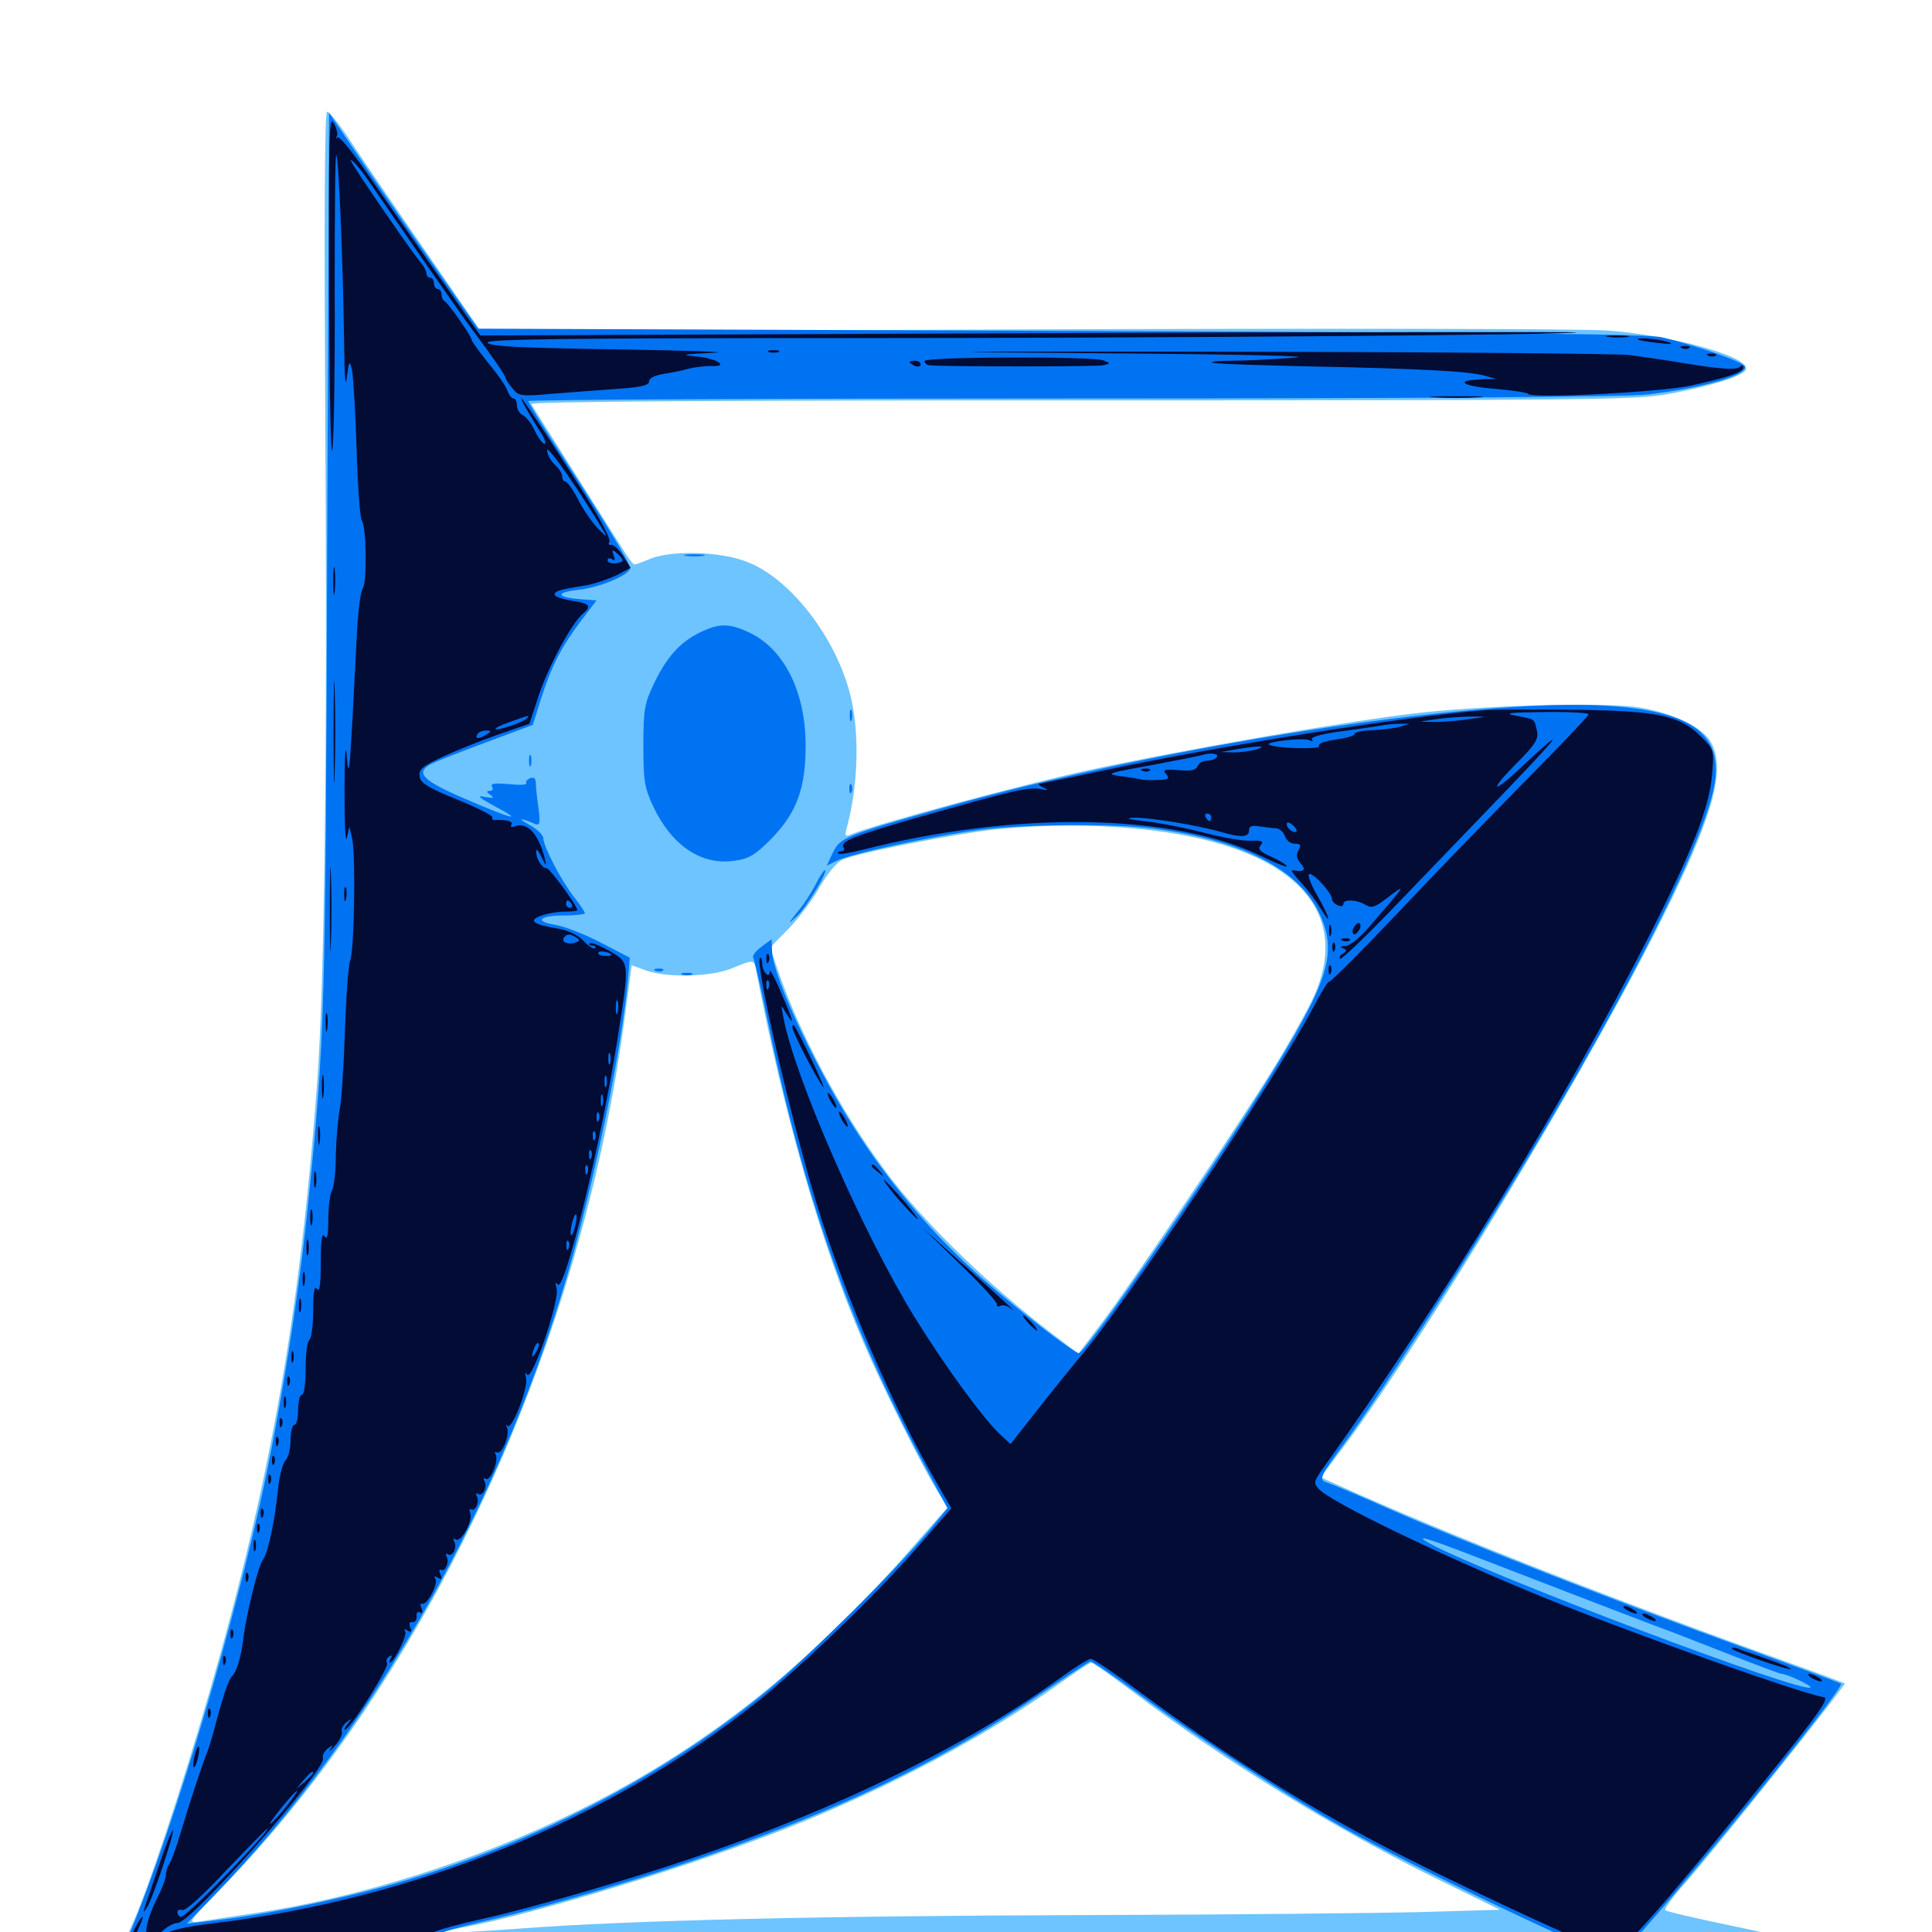<svg xmlns="http://www.w3.org/2000/svg" viewBox="0 -1000 1000 1000">
	<path fill="#6dc4ff" d="M168.359 -780.664C169.531 -616.016 167.969 -489.258 164.062 -438.281C155.273 -320.117 139.648 -232.031 108.594 -124.805C93.75 -73.242 75.781 -19.336 67.383 -1.562L60.547 13.477L90.234 12.305C106.641 11.523 217.773 11.719 336.914 12.891C584.57 15.039 968.75 16.406 968.75 14.844C968.75 13.281 930.078 3.711 894.922 -3.516C877.344 -7.227 862.5 -10.547 861.914 -11.328C861.328 -11.914 866.016 -18.359 872.461 -25.586C888.281 -43.555 955.664 -127.93 954.883 -128.711C954.492 -128.906 941.602 -133.789 926.367 -139.258C837.5 -171.094 747.656 -206.445 692.773 -231.25L683.594 -235.352L691.992 -246.484C734.375 -301.758 827.734 -456.836 864.453 -533.008C887.695 -580.859 893.164 -602.93 885.352 -616.211C880.859 -623.828 866.016 -630.859 848.633 -633.789C831.445 -636.719 766.797 -634.961 731.445 -630.664C695.117 -626.367 609.18 -611.328 562.5 -601.172C528.32 -593.75 452.539 -573.242 440.625 -568.164C437.305 -566.797 437.109 -567.188 438.477 -572.266C444.141 -593.359 444.922 -619.922 440.43 -639.062C433.203 -669.531 408.984 -700.977 386.133 -709.375C372.461 -714.648 347.461 -715.234 336.523 -710.742C332.812 -709.18 329.102 -707.812 328.32 -707.812C327.734 -707.812 324.609 -711.914 321.484 -717.188C318.164 -722.266 306.836 -740.43 295.898 -757.617C284.961 -774.805 275.586 -789.844 275 -790.82C274.219 -792.188 369.531 -792.773 559.18 -792.773C822.266 -792.773 846.289 -792.969 863.672 -796.094C885.742 -800.195 902.734 -805.469 903.711 -808.789C905.859 -815.234 866.211 -826.367 832.227 -828.906C818.359 -829.883 689.258 -830.078 528.516 -829.492L249.023 -828.32L219.531 -871.094C203.32 -894.531 185.742 -920.312 180.664 -928.125C175.586 -935.742 170.508 -942.188 169.336 -942.188C167.969 -942.188 167.773 -888.477 168.359 -780.664ZM588.086 -571.094C667.188 -563.672 701.758 -530.078 679.297 -482.617C675.586 -475 666.602 -458.984 659.18 -447.07C641.602 -418.359 584.57 -333.984 569.922 -314.844L558.203 -299.414L551.172 -304.688C514.453 -331.836 477.734 -367.188 457.227 -395.312C434.766 -425.586 413.867 -465.039 402.539 -498.047L398.633 -509.57L408.203 -519.336C413.477 -524.805 420.703 -534.375 424.219 -540.82C427.93 -547.266 433.008 -553.516 435.742 -554.883C442.773 -558.398 496.68 -568.945 516.992 -570.898C541.797 -573.242 564.453 -573.242 588.086 -571.094ZM391.406 -497.461C406.055 -421.875 424.609 -357.227 446.68 -305.664C456.055 -283.594 477.148 -241.211 485.352 -227.93L490.43 -219.727L469.922 -196.484C417.188 -136.523 363.867 -94.727 299.805 -63.086C247.266 -37.109 185.938 -17.773 131.836 -9.766C120.117 -8.008 107.227 -6.055 103.516 -5.469C96.875 -4.492 97.07 -4.688 115.43 -23.633C222.656 -133.594 301.367 -304.297 323.633 -475.391L326.953 -500.391L334.57 -497.656C345.508 -493.75 368.164 -494.336 378.906 -498.828C390.43 -503.516 390.234 -503.516 391.406 -497.461ZM587.305 -123.633C634.57 -88.086 693.359 -51.953 746.094 -26.367L776.367 -11.523L736.328 -10.352C714.258 -9.766 638.672 -8.984 568.359 -8.789C423.242 -8.398 325.586 -6.055 268.75 -1.758C247.266 -0.195 229.492 0.781 229.102 0.391C228.711 0 233.984 -1.367 240.625 -2.539C277.539 -9.57 356.445 -33.789 405.273 -52.93C458.984 -74.023 509.375 -100.781 547.461 -127.93C556.25 -134.18 564.062 -139.453 564.844 -139.453C565.625 -139.453 575.781 -132.227 587.305 -123.633Z"/>
	<path fill="#0073f3" d="M169.336 -710.938C168.555 -475.391 167.969 -461.328 159.961 -381.641C154.883 -329.883 144.922 -267.969 134.57 -221.484C116.406 -141.406 84.961 -39.062 63.281 9.961C61.914 13.281 193.359 10.156 210.742 6.25C218.75 4.688 225.781 2.344 226.367 1.367C227.148 0.391 238.086 -2.734 250.977 -5.664C284.375 -13.281 340.234 -29.883 381.25 -44.922C443.945 -67.578 492.578 -91.797 538.672 -123.242C551.953 -132.227 563.477 -139.844 564.453 -140.039C565.234 -140.234 576.953 -132.227 590.43 -122.461C621.875 -99.219 664.258 -71.68 695.508 -53.906C729.492 -34.57 828.906 12.891 835.156 12.891C838.672 12.891 846.875 3.906 877.148 -32.227C915.625 -78.125 954.297 -127.344 952.93 -128.516C952.539 -128.906 929.688 -137.305 902.344 -147.266C838.477 -170.312 755.664 -202.734 719.141 -218.945C703.32 -225.977 688.867 -232.031 686.914 -232.617C682.227 -233.984 683.203 -235.938 696.68 -254.102C712.5 -275.391 756.836 -344.141 786.719 -393.75C844.727 -489.648 884.18 -568.75 887.695 -595.703C891.016 -620.898 874.414 -632.227 830.273 -634.766C762.109 -638.672 601.562 -613.867 488.086 -581.836C437.109 -567.383 434.961 -566.602 431.055 -558.594L427.93 -551.953L433.203 -554.492C440.625 -558.203 481.445 -566.992 505.859 -570.312C529.492 -573.438 576.367 -573.828 597.461 -571.094C643.75 -565.039 673.438 -549.414 683.594 -525.781C692.188 -505.664 687.5 -491.211 653.711 -437.109C622.656 -387.305 561.914 -299.609 558.398 -299.609C555.859 -299.609 526.562 -322.266 508.789 -337.891C484.766 -359.18 463.281 -383.984 445.117 -411.523C423.438 -444.336 400 -493.945 399.609 -507.812L399.414 -513.867L394.141 -509.961C391.211 -507.812 389.258 -505.273 389.844 -504.297C390.43 -503.32 393.555 -490.234 396.68 -474.805C415.82 -381.641 439.453 -314.453 477.539 -243.359L490.43 -219.336L481.25 -208.203C463.672 -187.305 418.945 -142.969 397.461 -125.195C338.086 -76.172 262.109 -38.672 183.594 -19.531C155.078 -12.695 130.078 -8.008 108.398 -5.664L96.68 -4.297L110.547 -18.555C194.531 -105.469 262.695 -227.539 296.68 -350.781C309.961 -399.805 321.68 -457.812 325 -492.383L325.977 -504.297L310.938 -512.109C302.734 -516.406 292.188 -520.508 287.5 -521.289C276.172 -523.047 279.102 -526.172 292.188 -526.172C298.047 -526.172 302.734 -526.758 302.734 -527.344C302.734 -527.93 300.195 -531.836 297.07 -535.742C290.625 -543.945 281.25 -561.914 281.25 -566.016C281.25 -567.773 277.93 -570.898 274.023 -573.047C267.383 -576.758 268.945 -576.953 277.148 -573.438C279.492 -572.656 279.688 -574.219 278.711 -581.836C277.93 -586.914 277.344 -592.773 277.344 -594.727C277.344 -597.07 276.367 -597.852 274.414 -597.266C272.852 -596.484 271.875 -595.508 272.461 -594.531C272.852 -593.75 268.75 -593.555 263.281 -594.141C256.055 -594.727 253.711 -594.531 254.688 -592.773C255.469 -591.602 254.883 -590.625 253.516 -590.625C251.562 -590.625 251.758 -590.039 253.906 -588.477C256.055 -586.914 255.469 -586.719 250.977 -587.5C246.484 -588.477 247.656 -587.305 255.859 -582.812C271.68 -574.414 265.625 -575.781 241.211 -586.328C218.75 -595.898 214.648 -600 223.047 -604.492C225.586 -605.859 238.477 -610.938 251.758 -615.82L275.781 -624.805L280.078 -638.477C285.547 -655.469 290.43 -664.844 300.586 -678.516L308.789 -689.258L300.391 -689.844C287.891 -690.82 287.305 -693.359 299.414 -694.727C310.547 -695.898 326.172 -702.539 326.172 -706.055C326.172 -708.398 311.719 -732.227 288.672 -767.578C280.273 -780.469 273.438 -791.797 273.438 -792.383C273.438 -793.164 400.195 -793.75 555.273 -793.75C740.234 -793.75 842.773 -794.531 853.516 -795.898C882.227 -799.414 904.688 -805.859 903.125 -810.352C902.148 -812.695 879.492 -820.703 860.352 -825.391C853.125 -827.148 774.023 -827.93 549.023 -828.711L247.461 -829.883L229.102 -856.055C218.945 -870.508 201.562 -895.508 190.43 -911.914L170.312 -941.602ZM718.164 -821.68C749.023 -821.875 724.414 -822.07 663.086 -822.07C601.953 -822.07 576.562 -821.875 606.836 -821.68C637.109 -821.289 687.109 -821.289 718.164 -821.68ZM725.586 -208.203C726.172 -208.789 725.195 -209.961 723.242 -210.547C720.508 -211.719 720.312 -211.523 722.07 -209.57C723.438 -208.203 725 -207.617 725.586 -208.203ZM758.398 -196.289C825.195 -170.508 840.625 -164.648 855.469 -158.984C864.648 -155.664 883.008 -148.438 896.484 -143.164C909.961 -137.891 921.484 -133.594 922.266 -133.594C924.805 -133.594 937.891 -127.539 937.109 -126.562C933.594 -123.047 769.336 -185.156 740.234 -200.977C731.445 -205.859 738.086 -204.102 758.398 -196.289ZM355.078 -712.305C352.539 -712.695 354.492 -713.086 359.375 -713.086C364.258 -713.086 366.211 -712.695 363.867 -712.305C361.328 -711.914 357.422 -711.914 355.078 -712.305ZM361.914 -672.461C351.758 -667.383 344.727 -659.57 338.086 -645.312C333.594 -635.938 333.008 -632.031 333.008 -614.062C333.008 -596.094 333.594 -592.188 338.086 -582.617C347.852 -562.109 363.086 -551.953 380.273 -554.492C387.695 -555.469 391.016 -557.617 399.219 -565.82C412.305 -579.297 416.992 -591.797 416.992 -614.062C416.992 -641.602 406.055 -663.867 388.086 -672.461C377.539 -677.539 372.266 -677.539 361.914 -672.461ZM439.844 -629.688C439.844 -626.953 440.234 -625.977 440.82 -627.344C441.211 -628.516 441.211 -630.859 440.82 -632.227C440.234 -633.398 439.844 -632.422 439.844 -629.688ZM273.828 -606.25C273.828 -603.516 274.219 -602.539 274.805 -603.906C275.195 -605.078 275.195 -607.422 274.805 -608.789C274.219 -609.961 273.828 -608.984 273.828 -606.25ZM439.648 -591.406C439.648 -589.258 440.234 -588.672 440.82 -590.234C441.406 -591.602 441.211 -593.359 440.625 -593.945C440.039 -594.727 439.453 -593.555 439.648 -591.406ZM422.07 -541.992C419.922 -537.891 415.82 -531.445 412.695 -527.93C407.617 -521.484 407.617 -521.289 412.5 -525.781C417.188 -530.078 429.102 -549.609 426.953 -549.609C426.367 -549.609 424.219 -546.289 422.07 -541.992ZM339.453 -497.461C337.891 -498.047 338.477 -498.633 340.625 -498.633C342.773 -498.828 343.945 -498.242 343.164 -497.656C342.578 -497.07 340.82 -496.875 339.453 -497.461ZM353.125 -495.508C351.758 -496.094 352.734 -496.484 355.469 -496.484C358.203 -496.484 359.18 -496.094 358.008 -495.508C356.641 -495.117 354.297 -495.117 353.125 -495.508Z"/>
	<path fill="#020c35" d="M170.312 -848.438C170.508 -795.898 171.289 -760.742 172.07 -767.383C172.852 -773.828 173.438 -810.547 173.242 -848.828C173.242 -887.305 173.438 -919.141 174.023 -919.727C175.195 -920.898 177.539 -864.258 178.125 -822.266C178.32 -804.688 178.711 -798.242 179.492 -804.492C180.664 -813.477 180.859 -813.867 182.227 -808.398C182.812 -805.273 183.984 -786.719 184.57 -767.578C185.156 -748.242 186.328 -731.641 187.305 -730.469C189.648 -727.539 190.039 -698.047 187.695 -695.312C186.719 -694.141 185.352 -683.984 184.766 -672.656C181.055 -599.219 180.664 -594.922 179.492 -608.203C178.906 -616.406 178.32 -610.156 178.32 -590.625C178.32 -574.023 178.711 -563.086 179.492 -566.211L180.859 -572.07L182.227 -566.211C184.18 -557.617 183.398 -508.398 181.25 -502.93C180.273 -500.195 179.102 -483.594 178.516 -465.82C177.93 -448.047 176.758 -429.883 175.781 -425.586C175 -421.289 174.023 -410.742 173.828 -402.344C173.828 -393.75 172.852 -385.352 171.68 -383.398C170.703 -381.445 169.922 -374.805 169.922 -368.555C169.922 -360.547 169.336 -358.008 167.969 -360.156C166.602 -362.109 166.016 -358.008 166.016 -346.484C166.016 -334.961 165.43 -330.859 164.062 -332.812C162.695 -334.766 162.109 -331.445 162.109 -321.68C162.109 -314.062 161.133 -307.031 160.156 -306.445C158.984 -305.859 158.203 -299.219 158.203 -291.602C158.203 -283.984 157.422 -278.125 156.25 -278.125C155.273 -278.125 154.297 -274.609 154.297 -270.312C154.297 -266.016 153.516 -262.5 152.344 -262.5C151.367 -262.5 150.391 -258.984 150.391 -254.492C150.391 -250.195 149.219 -245.312 147.656 -243.945C146.289 -242.383 144.336 -235.156 143.75 -227.93C142.188 -212.5 138.672 -196.094 136.133 -192.773C133.594 -189.453 127.539 -164.648 125.977 -152.148C124.805 -142.578 122.656 -134.766 120.117 -132.422C118.164 -130.273 115.82 -123.438 111.133 -105.859C109.961 -101.172 108.203 -95.703 107.422 -93.555C105.078 -87.891 98.633 -68.555 93.555 -51.562C91.211 -43.555 88.477 -36.133 87.5 -34.961C86.719 -33.984 85.938 -31.836 85.938 -30.078C85.938 -28.125 84.375 -23.828 82.617 -20.117C72.656 -0.781 73.633 9.375 84.375 -0.781C86.719 -2.93 90.039 -4.688 91.992 -4.688C99.023 -4.688 169.336 -84.375 167.188 -90.039C166.602 -91.211 167.773 -93.359 169.531 -94.922C172.461 -97.07 172.656 -97.07 170.898 -94.531C169.922 -92.773 170.898 -93.75 173.438 -96.484C175.781 -99.219 177.344 -102.344 176.953 -103.711C176.367 -104.883 177.539 -107.031 179.297 -108.594C182.422 -110.938 182.422 -110.742 179.688 -107.422C178.125 -105.273 177.734 -104.102 178.906 -104.883C182.812 -107.227 201.562 -137.305 200.391 -139.258C199.609 -140.234 200.195 -141.797 201.367 -142.578C202.93 -143.359 203.125 -143.164 202.344 -141.797C201.562 -140.43 201.367 -139.453 201.758 -139.453C203.906 -139.453 210.938 -153.711 209.766 -155.469C208.789 -156.836 209.375 -157.031 210.938 -156.055C212.891 -154.883 213.281 -155.273 212.305 -157.617C211.523 -159.57 211.914 -160.742 213.477 -160.352C214.844 -160.156 215.625 -161.523 215.625 -163.281C215.43 -165.234 216.211 -166.211 217.383 -165.43C218.555 -164.648 218.945 -165.43 218.164 -167.578C217.383 -169.336 217.578 -170.508 218.359 -169.922C220.703 -168.555 226.953 -180.078 225.391 -182.812C224.414 -184.18 224.805 -184.375 226.562 -183.398C228.516 -182.227 228.906 -182.617 227.93 -185.156C227.148 -186.914 227.344 -188.086 228.32 -187.5C230.469 -186.133 232.812 -191.797 231.055 -194.531C230.469 -195.703 230.859 -196.094 231.836 -195.508C234.375 -193.945 236.914 -199.414 234.961 -202.344C234.375 -203.711 234.766 -203.906 235.938 -203.125C238.672 -201.562 244.922 -212.891 243.359 -216.797C242.773 -218.359 242.969 -219.336 243.945 -218.75C246.094 -217.383 248.438 -223.047 246.68 -225.781C246.094 -226.953 246.484 -227.344 247.461 -226.758C250 -225.195 252.539 -230.664 250.586 -233.594C250 -234.766 250.391 -235.156 251.367 -234.57C253.906 -233.008 258.398 -244.336 256.445 -247.461C255.859 -248.438 256.25 -248.828 257.227 -248.242C259.766 -246.68 264.258 -258.008 262.305 -261.328C261.719 -262.5 261.914 -262.891 262.695 -261.914C265.039 -259.766 273.633 -282.031 272.266 -286.719C271.68 -289.453 271.875 -290.039 272.852 -288.477C275.391 -284.961 289.844 -327.148 288.086 -333.203C287.305 -335.938 287.5 -336.719 288.672 -335.156C291.992 -330.273 310.938 -407.617 319.531 -461.719C325.977 -502.734 325.977 -501.562 315.43 -507.812C310.547 -510.547 305.859 -512.5 305.273 -511.719C304.492 -511.133 305.273 -510.547 306.641 -510.547C308.008 -510.547 308.594 -509.961 308.008 -509.18C307.227 -508.594 304.688 -510.156 302.148 -512.891C299.219 -516.016 294.336 -518.359 288.867 -519.336C275.977 -521.484 273.242 -523.438 279.883 -525.977C283.008 -527.148 288.477 -528.125 292.188 -528.125C295.898 -528.125 298.828 -528.516 298.828 -528.906C298.828 -531.055 284.57 -550.586 283.008 -550.586C280.469 -550.586 277.344 -555.664 277.539 -559.375C277.539 -560.938 278.711 -559.766 280.273 -556.445C282.617 -551.562 283.008 -551.367 282.031 -555.469C278.711 -568.555 272.852 -574.805 266.406 -572.266C264.648 -571.68 264.062 -572.07 264.648 -573.047C265.82 -574.805 262.695 -575.781 256.445 -575.586C255.078 -575.391 254.297 -576.172 254.883 -576.953C255.273 -577.734 247.266 -581.836 236.719 -586.133C221.68 -592.188 217.578 -594.727 217.188 -598.047C216.602 -601.758 218.555 -603.32 228.906 -608.203C235.742 -611.328 248.633 -616.602 257.617 -619.727L274.023 -625.391L279.102 -640.82C284.375 -656.055 296.094 -677.734 301.758 -682.422C306.445 -686.328 305.273 -687.695 295.898 -689.062C291.016 -689.844 287.109 -691.211 287.109 -692.188C287.109 -694.141 289.844 -694.922 303.711 -697.07C307.812 -697.852 314.648 -700.195 318.945 -702.148L326.367 -706.055L322.461 -712.305C320.117 -715.82 317.383 -718.359 316.211 -717.969C315.039 -717.773 314.648 -718.359 315.43 -719.531C316.211 -720.703 311.523 -729.688 305.469 -739.648C290.234 -763.867 271.484 -792.578 269.922 -793.75C268.555 -794.922 275.195 -783.203 280.273 -775.586C282.031 -772.656 282.812 -770.312 281.836 -770.312C280.859 -770.312 278.516 -773.438 276.758 -777.148C275 -781.055 272.07 -784.57 270.508 -785.156C268.945 -785.938 267.578 -788.086 267.578 -790.039C267.578 -791.992 266.797 -793.75 265.82 -793.75C264.844 -793.75 263.477 -795.508 262.695 -797.656C262.109 -799.805 257.617 -806.25 252.734 -812.109C248.047 -817.969 244.141 -823.438 244.141 -824.023C244.141 -825.977 231.836 -843.359 230.078 -844.141C229.297 -844.531 228.516 -846.094 228.516 -847.656C228.516 -849.219 227.734 -850.391 226.562 -850.391C225.586 -850.391 224.609 -851.758 224.609 -853.32C224.609 -854.883 223.828 -856.25 222.656 -856.25C221.68 -856.25 220.703 -857.227 220.703 -858.594C220.703 -859.766 219.141 -862.695 217.188 -864.844C214.062 -868.359 188.281 -905.664 182.812 -914.648C178.906 -920.898 185.352 -914.453 190.625 -906.641C211.914 -875.586 237.5 -838.672 244.531 -829.297C255.469 -814.648 261.719 -805.469 261.719 -804.297C261.719 -803.711 263.281 -801.172 265.234 -799.023C268.359 -794.922 269.531 -794.727 287.109 -796.289C297.266 -797.07 312.5 -798.242 320.898 -798.828C331.836 -799.609 335.938 -800.586 335.938 -802.539C335.938 -804.297 338.867 -805.664 343.359 -806.445C347.266 -807.031 353.32 -808.203 356.445 -809.18C359.766 -809.961 364.844 -810.547 367.773 -810.547C377.539 -809.961 371.875 -814.258 361.133 -815.43C351.758 -816.406 352.539 -816.602 369.141 -817.383C379.297 -817.773 357.422 -818.555 320.508 -819.141C269.141 -819.922 253.125 -820.703 252.344 -822.656C251.758 -824.414 289.648 -825 437.891 -825C606.25 -825 814.453 -826.758 816.016 -827.93C816.406 -828.32 688.867 -828.125 532.617 -827.539L248.633 -826.367L226.172 -858.398C213.867 -875.977 197.461 -899.414 190.039 -910.352C182.422 -921.289 175.586 -929.688 174.805 -928.906C173.828 -928.125 173.633 -928.516 174.414 -929.492C175 -930.664 174.219 -933.594 172.656 -936.328C170.312 -940.625 170.117 -928.516 170.312 -848.438ZM313.477 -723.438C314.453 -721.875 312.5 -723.242 309.375 -726.562C306.25 -729.883 301.562 -736.719 299.023 -741.797C296.484 -746.68 293.555 -750.781 292.578 -750.781C291.797 -750.781 291.016 -751.953 291.016 -753.32C291.016 -754.883 289.258 -757.617 287.109 -759.57C284.961 -761.523 283.203 -764.844 283.203 -766.992C283.203 -770.117 300.977 -744.531 313.477 -723.438ZM322.266 -709.961C322.266 -709.18 320.508 -708.594 318.359 -708.398C316.211 -708.203 314.453 -708.984 314.453 -709.961C314.453 -711.133 315.43 -711.328 316.797 -710.547C318.359 -709.57 318.555 -710.156 317.578 -712.695C316.602 -715.625 316.797 -715.82 319.336 -713.672C320.898 -712.305 322.266 -710.742 322.266 -709.961ZM311.914 -700.781C312.695 -701.367 311.523 -701.953 309.375 -701.758C307.227 -701.758 306.641 -701.172 308.203 -700.586C309.57 -700 311.328 -700.195 311.914 -700.781ZM272.461 -627.93C269.922 -625.781 257.422 -621.68 256.445 -622.656C256.055 -623.047 259.375 -624.805 264.062 -626.367C274.414 -630.078 274.609 -630.078 272.461 -627.93ZM251.953 -619.922C248.047 -617.383 245.508 -617.383 247.07 -619.922C247.656 -621.094 249.805 -621.875 251.562 -621.875C254.492 -621.875 254.492 -621.484 251.953 -619.922ZM276.758 -565.234C276.367 -566.797 274.414 -568.359 272.266 -568.555C269.727 -568.945 269.336 -568.75 271.484 -567.773C273.047 -567.188 275.195 -565.625 275.977 -564.453C277.148 -563.086 277.344 -563.281 276.758 -565.234ZM295.898 -532.031C296.484 -531.055 296.094 -530.078 295.117 -530.078C293.945 -530.078 292.969 -531.055 292.969 -532.031C292.969 -533.203 293.359 -533.984 293.75 -533.984C294.336 -533.984 295.312 -533.203 295.898 -532.031ZM288.477 -517.188C289.258 -517.773 288.086 -518.359 285.938 -518.164C283.789 -518.164 283.203 -517.578 284.766 -516.992C286.133 -516.406 287.891 -516.602 288.477 -517.188ZM298.438 -514.648C300.391 -513.477 300.195 -512.695 297.07 -511.914C292.969 -510.938 290.039 -512.891 292.383 -515.234C293.945 -516.797 295.312 -516.602 298.438 -514.648ZM316.406 -505.664C316.406 -505.273 314.648 -505.078 312.695 -505.273C310.547 -505.273 309.18 -506.25 309.766 -507.031C310.547 -508.203 316.406 -507.031 316.406 -505.664ZM319.727 -475.977C319.141 -474.023 318.75 -475.195 318.75 -478.32C318.75 -481.641 319.141 -483.008 319.727 -481.836C320.117 -480.469 320.117 -477.734 319.727 -475.977ZM317.773 -463.281C318.359 -464.648 318.164 -466.406 317.578 -466.992C316.992 -467.773 316.406 -466.602 316.602 -464.453C316.602 -462.305 317.188 -461.719 317.773 -463.281ZM315.82 -449.609C315.234 -448.242 314.844 -449.219 314.844 -451.953C314.844 -454.688 315.234 -455.664 315.82 -454.492C316.211 -453.125 316.211 -450.781 315.82 -449.609ZM313.867 -437.891C313.281 -436.523 312.891 -437.5 312.891 -440.234C312.891 -442.969 313.281 -443.945 313.867 -442.773C314.258 -441.406 314.258 -439.062 313.867 -437.891ZM311.914 -428.125C311.328 -426.758 310.938 -427.734 310.938 -430.469C310.938 -433.203 311.328 -434.18 311.914 -433.008C312.305 -431.641 312.305 -429.297 311.914 -428.125ZM309.961 -420.312C309.375 -418.75 308.789 -419.336 308.789 -421.484C308.594 -423.633 309.18 -424.805 309.766 -424.023C310.352 -423.438 310.547 -421.68 309.961 -420.312ZM308.008 -410.547C307.422 -408.984 306.836 -409.57 306.836 -411.719C306.641 -413.867 307.227 -415.039 307.812 -414.258C308.398 -413.672 308.594 -411.914 308.008 -410.547ZM306.055 -400.781C305.469 -399.219 304.883 -399.805 304.883 -401.953C304.688 -404.102 305.273 -405.273 305.859 -404.492C306.445 -403.906 306.641 -402.148 306.055 -400.781ZM304.102 -392.969C303.516 -391.406 302.93 -391.992 302.93 -394.141C302.734 -396.289 303.32 -397.461 303.906 -396.68C304.492 -396.094 304.688 -394.336 304.102 -392.969ZM297.656 -365.234C297.07 -362.305 296.094 -360.352 295.508 -360.742C295.117 -361.328 295.312 -364.062 296.094 -366.797C296.68 -369.727 297.656 -371.68 298.242 -371.289C298.633 -370.703 298.438 -367.969 297.656 -365.234ZM294.336 -353.906C293.75 -352.344 293.164 -352.93 293.164 -355.078C292.969 -357.227 293.555 -358.398 294.141 -357.617C294.727 -357.031 294.922 -355.273 294.336 -353.906ZM277.539 -300.195C275.195 -296.289 274.805 -297.461 276.562 -302.539C277.344 -304.297 278.32 -305.273 278.711 -304.688C279.297 -304.297 278.711 -302.148 277.539 -300.195ZM162.109 -82.227C162.109 -81.836 160.156 -79.883 157.812 -77.734L153.32 -74.023L157.031 -78.516C160.547 -82.617 162.109 -83.789 162.109 -82.227ZM148.438 -65.234C145.117 -60.938 141.211 -56.836 140.039 -56.055C138.867 -55.273 141.211 -58.789 145.312 -63.867C149.414 -68.945 153.125 -73.047 153.711 -73.047C154.297 -73.047 151.758 -69.531 148.438 -65.234ZM132.812 -46.289C113.672 -25.391 94.922 -7.031 93.359 -7.812C90.82 -9.375 91.602 -12.5 94.336 -11.328C95.898 -10.742 105.273 -19.141 117.188 -32.031C128.516 -43.75 137.891 -53.516 138.477 -53.516C139.062 -53.516 136.328 -50.195 132.812 -46.289ZM832.617 -825.586C829.492 -825.977 831.641 -826.367 836.914 -826.367C842.383 -826.367 844.727 -825.977 842.383 -825.586C839.844 -825.195 835.547 -825.195 832.617 -825.586ZM847.852 -824.219C846.289 -825.586 858.398 -824.609 863.281 -823.047C866.602 -821.875 865.039 -821.68 858.398 -822.461C853.125 -823.047 848.242 -823.828 847.852 -824.219ZM870.703 -819.727C869.141 -820.312 869.727 -820.898 871.875 -820.898C874.023 -821.094 875.195 -820.508 874.414 -819.922C873.828 -819.336 872.07 -819.141 870.703 -819.727ZM398.047 -817.773C396.68 -818.359 397.656 -818.75 400.391 -818.75C403.125 -818.75 404.102 -818.359 402.93 -817.773C401.562 -817.383 399.219 -817.383 398.047 -817.773ZM564.453 -817.188C647.266 -816.602 683.203 -815.625 669.141 -814.844C657.422 -813.867 642.969 -813.281 637.109 -813.281C631.055 -813.281 626.758 -812.891 627.344 -812.305C627.93 -811.719 650.586 -810.938 677.93 -810.352C735.547 -809.18 760.938 -807.812 768.75 -805.469L774.414 -803.906L767.578 -803.711C752.734 -803.32 756.055 -800.195 772.852 -798.828C782.227 -798.047 790.43 -796.875 791.016 -796.094C792.773 -793.555 859.961 -797.07 875 -800.391C894.727 -804.688 902.344 -807.422 902.344 -809.766C902.344 -811.133 901.562 -811.133 900 -809.766C898.242 -808.594 890.625 -808.984 875.977 -811.328C864.258 -813.281 849.609 -815.43 843.75 -816.211C837.891 -816.992 744.336 -817.773 635.742 -817.969C481.641 -818.164 466.016 -817.969 564.453 -817.188ZM733.984 -815.82C737.891 -816.211 734.18 -816.602 725.586 -816.602C716.992 -816.602 713.672 -816.211 718.359 -815.82C722.852 -815.43 729.883 -815.43 733.984 -815.82ZM884.375 -815.82C882.812 -816.406 883.398 -816.992 885.547 -816.992C887.695 -817.188 888.867 -816.602 888.086 -816.016C887.5 -815.43 885.742 -815.234 884.375 -815.82ZM478.516 -813.086C478.516 -812.109 479.688 -811.133 481.055 -810.938C488.086 -810.156 567.773 -810.156 571.094 -810.938C575 -811.914 575 -811.914 571.094 -813.477C565.625 -815.625 478.516 -815.43 478.516 -813.086ZM470.703 -812.5C470.703 -812.891 472.07 -813.281 473.633 -813.281C475.195 -813.281 476.562 -812.5 476.562 -811.328C476.562 -810.352 475.195 -809.961 473.633 -810.547C472.07 -811.328 470.703 -812.109 470.703 -812.5ZM742.773 -794.336C736.523 -794.727 741.602 -794.922 753.906 -794.922C766.211 -794.922 771.289 -794.727 765.234 -794.336C758.984 -793.945 748.828 -793.945 742.773 -794.336ZM172.461 -699.023C172.461 -692.578 172.852 -690.234 173.242 -693.75C173.633 -697.266 173.633 -702.539 173.242 -705.469C172.852 -708.398 172.461 -705.469 172.461 -699.023ZM172.656 -620.898C172.656 -597.266 173.047 -587.891 173.242 -600C173.633 -612.109 173.633 -631.445 173.242 -642.969C173.047 -654.492 172.656 -644.531 172.656 -620.898ZM768.555 -632.422C727.734 -629.297 627.93 -613.477 567.383 -600.391C552.344 -597.266 539.258 -594.531 538.086 -594.336C537.109 -594.336 537.891 -593.359 540.039 -592.383C543.164 -590.82 542.969 -590.82 538.477 -591.602C532.422 -592.773 524.023 -590.82 474.609 -576.758C440.82 -566.992 434.57 -564.453 436.719 -561.133C437.305 -560.156 436.719 -559.375 435.352 -559.375C433.984 -559.375 433.398 -558.789 433.984 -558.203C434.57 -557.617 440.234 -558.594 446.484 -560.156C525.977 -580.469 607.422 -579.102 652.93 -556.836C660.156 -553.32 666.016 -550.977 666.016 -551.562C666.016 -552.344 662.5 -554.492 658.203 -556.445C652.148 -559.18 650.781 -560.547 652.539 -562.5C654.297 -564.648 653.32 -565.039 647.266 -564.844C642.969 -564.648 632.617 -566.602 624.023 -568.75C615.43 -571.094 601.758 -573.828 593.75 -574.805C584.18 -575.781 581.836 -576.562 586.914 -576.758C595.117 -576.953 621.094 -572.656 632.812 -569.141C642.383 -566.406 646.484 -566.602 646.484 -570.117C646.484 -572.461 647.852 -572.852 651.953 -572.266C654.883 -571.875 658.789 -571.289 660.547 -571.289C662.305 -571.094 664.453 -569.336 665.039 -567.188C665.82 -565.039 667.969 -563.281 670.117 -563.281C673.242 -563.281 673.633 -562.695 672.07 -559.961C670.703 -557.422 671.094 -555.469 673.242 -553.125C676.367 -549.609 674.805 -548.438 668.945 -549.609C667.969 -549.805 669.727 -547.07 673.242 -543.359C676.562 -539.844 681.055 -533.789 683.398 -530.078C689.844 -519.336 688.281 -525.391 681.445 -537.109C678.125 -542.969 676.562 -547.656 677.734 -547.656C680.469 -547.656 689.258 -537.695 689.453 -534.766C689.453 -532.031 695.312 -529.492 695.312 -532.031C695.312 -534.766 702.344 -534.375 706.836 -531.641C709.961 -529.688 711.914 -530.469 718.945 -535.938C728.125 -542.969 727.539 -541.992 710.938 -522.852C704.688 -515.234 699.023 -510.547 696.484 -510.352C693.945 -510.352 693.359 -509.766 695.117 -509.18C697.266 -508.398 697.266 -507.812 695.117 -506.445C693.75 -505.664 692.969 -504.492 693.555 -503.711C694.141 -503.125 705.469 -513.867 718.75 -527.539C732.031 -541.406 754.297 -564.453 768.359 -579.102C807.227 -619.336 814.258 -627.93 788.086 -603.516C772.461 -588.672 769.922 -589.648 784.766 -604.688C794.922 -614.844 796.484 -617.578 795.508 -621.875C793.945 -628.125 794.922 -627.539 784.961 -629.492C777.93 -630.859 780.664 -631.25 799.414 -631.445C811.914 -631.641 822.266 -631.055 822.266 -630.273C822.266 -629.492 807.422 -613.867 789.453 -595.703C771.289 -577.344 741.211 -546.289 722.656 -526.562C704.102 -507.031 688.477 -491.406 687.891 -491.797C687.5 -492.383 683.594 -485.938 679.297 -477.734C659.18 -439.844 580.469 -322.07 558.203 -296.68C556.445 -294.531 547.656 -283.789 538.867 -272.656L523.047 -252.539L517.188 -258.008C508.594 -266.211 488.477 -293.75 473.438 -318.164C446.68 -361.523 411.133 -442.773 405.469 -473.438C404.102 -480.273 404.102 -480.273 407.031 -475.391C411.523 -467.969 410.742 -471.289 404.297 -486.133C401.172 -493.75 398.438 -498.633 398.438 -497.266C398.438 -492.969 394.531 -496.875 394.531 -501.172C394.531 -503.516 393.945 -504.883 393.359 -504.102C390.625 -501.562 409.766 -418.945 423.047 -375.781C437.695 -328.32 462.5 -270.898 484.766 -232.617L492.383 -219.336L475.977 -200.391C453.711 -174.805 415.039 -137.5 391.406 -118.75C314.453 -57.617 215.039 -17.188 110.352 -4.492C99.609 -3.32 89.258 -1.172 87.305 0.195C75.977 8.008 165.234 12.5 201.367 6.055C210.352 4.492 220.508 1.953 223.633 0.391C226.953 -1.172 238.281 -4.297 249.023 -6.641C271.68 -11.523 324.609 -26.758 358.398 -38.281C434.57 -64.062 500.391 -96.484 549.219 -131.836C556.445 -137.109 563.477 -141.406 564.648 -141.406C565.82 -141.406 577.148 -133.789 589.453 -124.609C636.133 -90.039 681.25 -61.914 728.516 -38.086C765.039 -19.531 831.25 10.938 834.961 10.938C839.648 10.938 865.625 -18.945 917.773 -83.789C941.406 -113.086 946.875 -121.094 944.141 -121.484C931.445 -123.633 842.188 -155.469 797.852 -173.633C744.922 -195.312 688.867 -222.461 682.617 -229.297C679.883 -232.227 680.078 -233.203 683.984 -238.867C747.461 -327.734 809.375 -429.102 853.516 -515.43C875.781 -559.375 884.766 -582.031 886.133 -598.828C887.305 -611.719 887.109 -612.109 880.469 -618.75C869.531 -629.688 858.398 -632.031 815.43 -632.617C795.117 -632.812 774.023 -632.812 768.555 -632.422ZM759.766 -627.734C753.906 -626.758 745.508 -626.172 741.211 -626.367C733.789 -626.367 733.789 -626.367 743.164 -627.734C748.633 -628.516 756.836 -629.102 761.719 -629.102C770.312 -629.102 770.312 -629.102 759.766 -627.734ZM724.609 -623.828C721.875 -623.047 715.625 -622.266 710.547 -622.07C705.273 -621.875 701.172 -621.094 701.172 -620.117C701.172 -619.141 696.68 -617.969 691.406 -617.188C685.547 -616.406 682.031 -615.039 682.812 -613.867C683.984 -611.914 658.789 -612.695 656.836 -614.648C655.273 -616.211 675.586 -618.359 677.93 -616.797C679.297 -616.016 679.688 -616.211 679.102 -617.383C678.32 -618.555 684.766 -620.312 695.898 -621.68C705.859 -623.047 715.234 -624.414 716.797 -624.805C718.359 -625 721.875 -625.391 724.609 -625.391H729.492ZM650.391 -612.109C647.656 -611.328 642.383 -610.547 638.672 -610.547L631.836 -610.742L639.648 -612.109C650.781 -614.062 656.641 -614.062 650.391 -612.109ZM629.883 -608.203C629.297 -607.227 626.953 -606.25 624.805 -606.25C622.656 -606.25 620.508 -605.078 619.922 -603.516C619.141 -601.367 616.406 -600.781 610.156 -601.367C602.539 -601.953 601.562 -601.562 603.711 -599.219C605.469 -596.875 604.883 -596.484 599.414 -596.289C595.703 -596.094 591.992 -596.289 590.82 -596.484C589.844 -596.875 584.961 -597.656 580.078 -598.242C571.875 -599.414 573.047 -599.805 595.703 -603.906C609.18 -606.445 621.094 -608.789 622.07 -609.18C626.367 -610.547 631.055 -609.961 629.883 -608.203ZM570.312 -597.656C570.312 -598.047 568.945 -598.438 567.188 -598.438C565.625 -598.438 564.844 -597.461 565.43 -596.484C566.602 -594.727 570.312 -595.508 570.312 -597.656ZM559.961 -595.312C560.742 -595.898 559.57 -596.484 557.422 -596.289C555.273 -596.289 554.688 -595.703 556.25 -595.117C557.617 -594.531 559.375 -594.727 559.961 -595.312ZM573.828 -577.539C575.586 -578.125 573.633 -578.516 569.336 -578.32C565.039 -578.32 563.477 -577.93 566.016 -577.539C568.359 -577.148 571.875 -577.148 573.828 -577.539ZM626.953 -576.953C626.953 -575.977 626.562 -575 626.172 -575C625.586 -575 624.609 -575.977 624.023 -576.953C623.438 -578.125 623.828 -578.906 624.805 -578.906C625.977 -578.906 626.953 -578.125 626.953 -576.953ZM671.094 -569.727C669.727 -568.359 666.016 -571.094 666.016 -573.438C666.016 -574.609 667.188 -574.609 668.945 -573.047C670.703 -571.68 671.484 -570.117 671.094 -569.727ZM397.852 -488.672C397.266 -487.109 396.68 -487.695 396.68 -489.844C396.484 -491.992 397.07 -493.164 397.656 -492.383C398.242 -491.797 398.438 -490.039 397.852 -488.672ZM591.406 -600.977C589.844 -601.562 590.43 -602.148 592.578 -602.148C594.727 -602.344 595.898 -601.758 595.117 -601.172C594.531 -600.586 592.773 -600.391 591.406 -600.977ZM170.703 -529.102C170.703 -509.766 171.094 -502.148 171.289 -512.109C171.68 -522.07 171.68 -537.891 171.289 -547.266C171.094 -556.641 170.703 -548.438 170.703 -529.102ZM178.125 -536.914C178.125 -533.789 178.516 -532.617 179.102 -534.57C179.492 -536.328 179.492 -539.062 179.102 -540.43C178.516 -541.602 178.125 -540.234 178.125 -536.914ZM687.891 -518.359C687.891 -515.625 688.281 -514.648 688.867 -516.016C689.258 -517.188 689.258 -519.531 688.867 -520.898C688.281 -522.07 687.891 -521.094 687.891 -518.359ZM700.391 -519.336C699.805 -517.773 700.195 -516.406 700.977 -516.406C701.953 -516.406 703.125 -517.773 703.906 -519.336C704.492 -520.898 704.102 -522.266 703.32 -522.266C702.344 -522.266 701.172 -520.898 700.391 -519.336ZM694.922 -513.086C693.359 -513.672 693.945 -514.258 696.094 -514.258C698.242 -514.453 699.414 -513.867 698.633 -513.281C698.047 -512.695 696.289 -512.5 694.922 -513.086ZM689.648 -509.375C689.648 -507.227 690.234 -506.641 690.82 -508.203C691.406 -509.57 691.211 -511.328 690.625 -511.914C690.039 -512.695 689.453 -511.523 689.648 -509.375ZM396.68 -503.516C396.68 -501.367 397.266 -500.781 397.852 -502.344C398.438 -503.711 398.242 -505.469 397.656 -506.055C397.07 -506.836 396.484 -505.664 396.68 -503.516ZM687.695 -497.656C687.695 -495.508 688.281 -494.922 688.867 -496.484C689.453 -497.852 689.258 -499.609 688.672 -500.195C688.086 -500.977 687.5 -499.805 687.695 -497.656ZM168.555 -470.508C168.555 -466.211 168.945 -464.648 169.336 -467.188C169.727 -469.531 169.727 -473.047 169.336 -475C168.75 -476.758 168.359 -474.805 168.555 -470.508ZM410.156 -468.164C410.156 -465.625 423.438 -440.234 426.172 -437.305C427.93 -435.547 412.695 -467.383 410.938 -469.336C410.547 -469.727 410.156 -469.141 410.156 -468.164ZM166.602 -437.305C166.602 -432.031 166.992 -429.883 167.383 -433.008C167.773 -435.938 167.773 -440.234 167.383 -442.773C166.992 -445.117 166.602 -442.773 166.602 -437.305ZM429.688 -430.469C430.859 -428.32 432.227 -426.562 432.812 -426.562C433.203 -426.562 432.812 -428.32 431.641 -430.469C430.469 -432.617 429.102 -434.375 428.516 -434.375C428.125 -434.375 428.516 -432.617 429.688 -430.469ZM435.547 -420.703C436.719 -418.555 438.086 -416.797 438.672 -416.797C439.062 -416.797 438.672 -418.555 437.5 -420.703C436.328 -422.852 434.961 -424.609 434.375 -424.609C433.984 -424.609 434.375 -422.852 435.547 -420.703ZM164.648 -411.914C164.648 -407.617 165.039 -406.055 165.43 -408.594C165.82 -410.938 165.82 -414.453 165.43 -416.406C164.844 -418.164 164.453 -416.211 164.648 -411.914ZM451.172 -396.484C451.172 -396.094 452.734 -394.531 454.688 -393.164C457.617 -390.625 457.812 -390.82 455.273 -393.945C452.734 -397.07 451.172 -398.047 451.172 -396.484ZM162.5 -389.453C162.5 -385.742 162.891 -384.18 163.477 -386.133C163.867 -387.891 163.867 -391.016 163.477 -392.969C162.891 -394.727 162.5 -393.164 162.5 -389.453ZM462.5 -382.227C465.82 -378.125 470.898 -372.656 473.828 -369.922C476.758 -367.188 474.414 -370.508 468.75 -377.344C457.031 -390.82 453.516 -393.555 462.5 -382.227ZM160.547 -369.922C160.547 -366.211 160.938 -364.648 161.523 -366.602C161.914 -368.359 161.914 -371.484 161.523 -373.438C160.938 -375.195 160.547 -373.633 160.547 -369.922ZM497.07 -345.508C507.812 -335.156 516.406 -325.781 516.016 -324.805C515.82 -323.633 516.406 -323.438 517.578 -324.023C518.75 -324.805 521.289 -324.219 523.242 -322.656C527.539 -319.336 521.094 -325.391 497.07 -346.875L477.539 -364.453ZM158.594 -354.297C158.594 -350.586 158.984 -349.023 159.57 -350.977C159.961 -352.734 159.961 -355.859 159.57 -357.812C158.984 -359.57 158.594 -358.008 158.594 -354.297ZM156.641 -337.695C156.641 -334.57 157.031 -333.398 157.617 -335.352C158.008 -337.109 158.008 -339.844 157.617 -341.211C157.031 -342.383 156.641 -341.016 156.641 -337.695ZM154.688 -324.023C154.688 -320.898 155.078 -319.727 155.664 -321.68C156.055 -323.438 156.055 -326.172 155.664 -327.539C155.078 -328.711 154.688 -327.344 154.688 -324.023ZM532.227 -315.234C534.18 -313.086 536.133 -311.328 536.719 -311.328C537.305 -311.328 536.133 -313.086 534.18 -315.234C532.227 -317.383 530.273 -319.141 529.688 -319.141C529.102 -319.141 530.273 -317.383 532.227 -315.234ZM150.781 -297.656C150.781 -294.922 151.172 -293.945 151.758 -295.312C152.148 -296.484 152.148 -298.828 151.758 -300.195C151.172 -301.367 150.781 -300.391 150.781 -297.656ZM148.633 -284.766C148.633 -282.617 149.219 -282.031 149.805 -283.594C150.391 -284.961 150.195 -286.719 149.609 -287.305C149.023 -288.086 148.438 -286.914 148.633 -284.766ZM146.875 -274.219C146.875 -271.484 147.266 -270.508 147.852 -271.875C148.242 -273.047 148.242 -275.391 147.852 -276.758C147.266 -277.93 146.875 -276.953 146.875 -274.219ZM144.727 -263.281C144.727 -261.133 145.312 -260.547 145.898 -262.109C146.484 -263.477 146.289 -265.234 145.703 -265.82C145.117 -266.602 144.531 -265.43 144.727 -263.281ZM142.773 -253.516C142.773 -251.367 143.359 -250.781 143.945 -252.344C144.531 -253.711 144.336 -255.469 143.75 -256.055C143.164 -256.836 142.578 -255.664 142.773 -253.516ZM140.82 -243.75C140.82 -241.602 141.406 -241.016 141.992 -242.578C142.578 -243.945 142.383 -245.703 141.797 -246.289C141.211 -247.07 140.625 -245.898 140.82 -243.75ZM138.867 -233.984C138.867 -231.836 139.453 -231.25 140.039 -232.812C140.625 -234.18 140.43 -235.938 139.844 -236.523C139.258 -237.305 138.672 -236.133 138.867 -233.984ZM134.961 -216.406C134.961 -214.258 135.547 -213.672 136.133 -215.234C136.719 -216.602 136.523 -218.359 135.938 -218.945C135.352 -219.727 134.766 -218.555 134.961 -216.406ZM133.008 -208.594C133.008 -206.445 133.594 -205.859 134.18 -207.422C134.766 -208.789 134.57 -210.547 133.984 -211.133C133.398 -211.914 132.812 -210.742 133.008 -208.594ZM131.25 -200C131.25 -197.266 131.641 -196.289 132.227 -197.656C132.617 -198.828 132.617 -201.172 132.227 -202.539C131.641 -203.711 131.25 -202.734 131.25 -200ZM127.148 -183.203C127.148 -181.055 127.734 -180.469 128.32 -182.031C128.906 -183.398 128.711 -185.156 128.125 -185.742C127.539 -186.523 126.953 -185.352 127.148 -183.203ZM841.797 -166.797C843.359 -165.82 845.703 -164.844 846.68 -164.844C847.852 -164.844 847.266 -165.82 845.703 -166.797C844.141 -167.773 841.992 -168.75 840.82 -168.75C839.844 -168.75 840.234 -167.773 841.797 -166.797ZM851.562 -162.891C853.125 -161.914 855.469 -160.938 856.445 -160.938C857.617 -160.938 857.031 -161.914 855.469 -162.891C853.906 -163.867 851.758 -164.844 850.586 -164.844C849.609 -164.844 850 -163.867 851.562 -162.891ZM119.336 -153.906C119.336 -151.758 119.922 -151.172 120.508 -152.734C121.094 -154.102 120.898 -155.859 120.312 -156.445C119.727 -157.227 119.141 -156.055 119.336 -153.906ZM896.484 -146.68C896.484 -145.508 925.977 -135.156 926.953 -136.133C927.344 -136.523 921.68 -138.867 914.453 -141.406C907.227 -143.945 900.195 -146.289 899.023 -146.875C897.656 -147.266 896.484 -147.266 896.484 -146.68ZM115.43 -140.234C115.43 -138.086 116.016 -137.5 116.602 -139.062C117.188 -140.43 116.992 -142.188 116.406 -142.773C115.82 -143.555 115.234 -142.383 115.43 -140.234ZM937.5 -131.641C939.062 -130.664 941.406 -129.688 942.383 -129.688C943.555 -129.688 942.969 -130.664 941.406 -131.641C939.844 -132.617 937.695 -133.594 936.523 -133.594C935.547 -133.594 935.938 -132.617 937.5 -131.641ZM107.617 -112.891C107.617 -110.742 108.203 -110.156 108.789 -111.719C109.375 -113.086 109.18 -114.844 108.594 -115.43C108.008 -116.211 107.422 -115.039 107.617 -112.891ZM100.781 -91.406C100 -88.672 99.805 -85.938 100.195 -85.352C100.781 -84.961 101.758 -86.914 102.344 -89.844C103.125 -92.578 103.32 -95.312 102.93 -95.898C102.344 -96.289 101.367 -94.336 100.781 -91.406ZM82.227 -34.375C78.711 -24.023 75.391 -14.062 74.805 -12.5C74.023 -9.961 74.219 -9.961 75.977 -12.5C78.711 -16.211 90.43 -51.562 89.453 -52.539C89.062 -52.93 85.742 -44.922 82.227 -34.375ZM68.75 0.195C62.891 12.305 63.477 14.062 69.531 2.539C72.266 -2.734 74.219 -7.422 73.828 -7.812C73.242 -8.203 71.094 -4.492 68.75 0.195Z"/>
</svg>